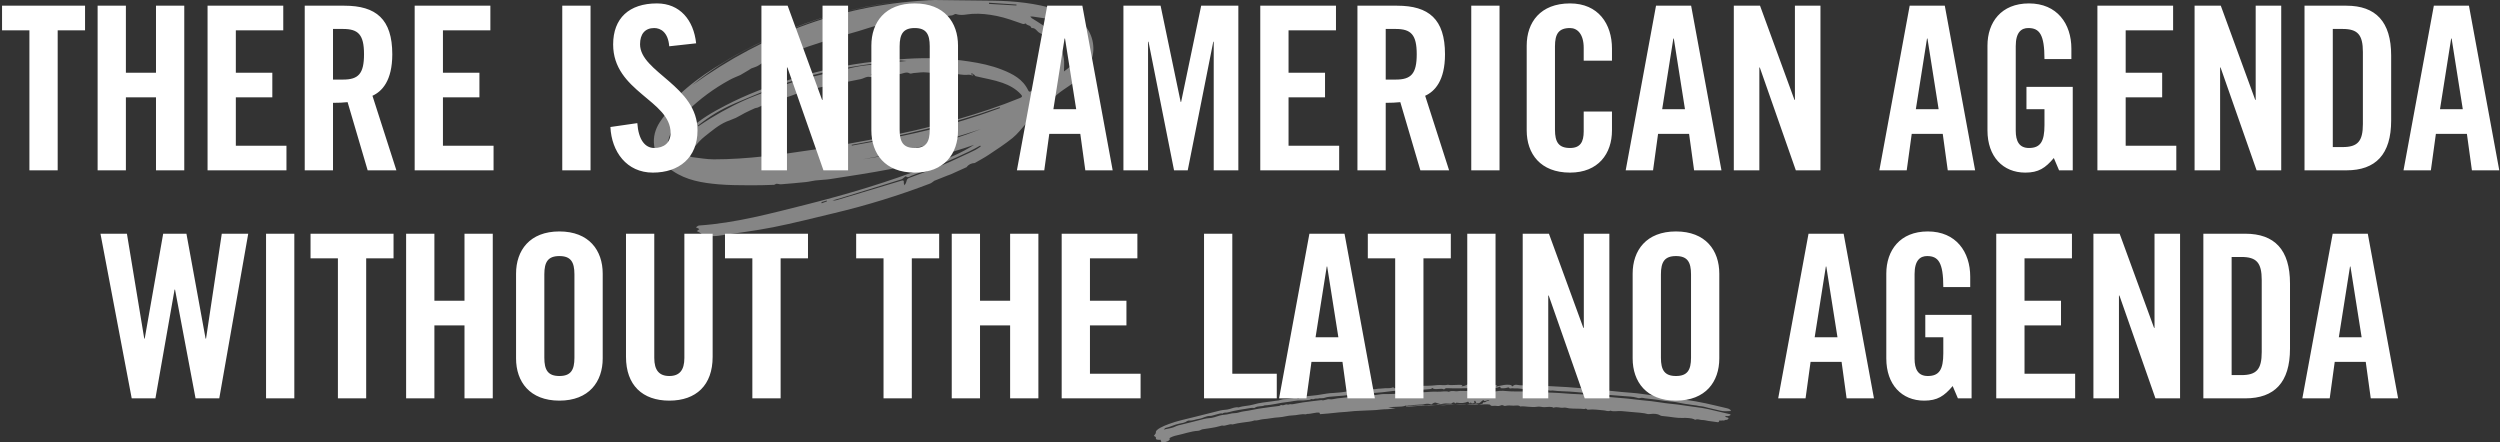 <?xml version="1.0" encoding="UTF-8"?>
<svg width="910px" height="161px" viewBox="0 0 910 161" version="1.1" xmlns="http://www.w3.org/2000/svg" xmlns:xlink="http://www.w3.org/1999/xlink">
    <rect x="0" y="0" width="910" height="161" fill="#333333" stroke="none"/>
    <!-- Generator: Sketch 64 (93537) - https://sketch.com -->
    <title>Headline</title>
    <desc>Created with Sketch.</desc>
    <g id="Page-1" stroke="none" stroke-width="1" fill="none" fill-rule="evenodd">
        <g id="Homepage" transform="translate(-265, -151)" fill="#FFFFFF">
            <g id="Headline" transform="translate(262, 151)">
                <path d="M23.997,62 L23.997,11.038 L33.957,11.038 L33.957,2.074 L3.745,2.074 L3.745,11.038 L13.705,11.038 L13.705,62 L23.997,62 Z M48.826,62 L48.826,35.44 L59.782,35.44 L59.782,62 L70.074,62 L70.074,2.074 L59.782,2.074 L59.782,26.476 L48.826,26.476 L48.826,2.074 L38.534,2.074 L38.534,62 L48.826,62 Z M107.27,62 L107.27,53.036 L88.844,53.036 L88.844,35.44 L102.124,35.44 L102.124,26.476 L88.844,26.476 L88.844,11.038 L106.108,11.038 L106.108,2.074 L78.552,2.074 L78.552,62 L107.27,62 Z M124.213,62 L124.213,37.432 C126.04,37.432 128.197,37.349 129.525,37.183 L136.829,62 L147.287,62 L138.572,34.859 C142.059,33.282 145.793,29.381 145.793,19.753 C145.793,6.971 139.9,2.074 128.363,2.074 L113.921,2.074 L113.921,62 L124.213,62 Z M127.865,28.966 L124.213,28.966 L124.213,10.54 L127.865,10.54 C133.427,10.54 135.501,12.615 135.501,19.753 C135.501,26.891 133.427,28.966 127.865,28.966 Z M182.657,62 L182.657,53.036 L164.231,53.036 L164.231,35.44 L177.511,35.44 L177.511,26.476 L164.231,26.476 L164.231,11.038 L181.495,11.038 L181.495,2.074 L153.939,2.074 L153.939,62 L182.657,62 Z M217.956,62 L217.956,2.074 L207.664,2.074 L207.664,62 L217.956,62 Z M240.627,62.83 C250.255,62.83 256.895,57.352 256.895,47.475 C256.895,31.207 235.979,26.31 235.979,16.101 C235.979,12.366 237.805,10.208 241.125,10.208 C243.449,10.208 246.188,11.702 246.603,16.848 L256.397,15.769 C255.484,7.303 250.504,1.244 242.121,1.244 C231.995,1.244 226.185,6.639 226.185,16.184 C226.185,33.365 247.101,36.519 247.101,48.388 C247.101,51.957 244.694,53.866 241.125,53.866 C237.805,53.866 235.398,50.878 234.983,44.819 L225.189,46.23 C225.604,55.194 231.082,62.83 240.627,62.83 Z M289.455,62 L289.455,24.567 L289.621,24.567 L302.735,62 L311.699,62 L311.699,2.074 L302.403,2.074 L302.403,36.353 L302.237,36.353 L289.704,2.074 L280.159,2.074 L280.159,62 L289.455,62 Z M335.947,62.83 C346.736,62.83 351.716,55.941 351.716,47.475 L351.716,16.599 C351.716,8.133 346.736,1.244 335.947,1.244 C325.156,1.244 320.176,8.133 320.176,16.599 L320.176,47.475 C320.176,55.941 325.156,62.83 335.947,62.83 Z M335.947,53.866 C331.796,53.866 330.469,51.708 330.469,47.226 L330.469,16.848 C330.469,12.366 331.796,10.208 335.947,10.208 C340.096,10.208 341.425,12.366 341.425,16.848 L341.425,47.226 C341.425,51.708 340.096,53.866 335.947,53.866 Z M383.114,62 L384.94,48.72 L396.228,48.72 L398.054,62 L408.014,62 L396.975,2.074 L384.193,2.074 L373.154,62 L383.114,62 Z M394.734,39.756 L386.434,39.756 L390.501,14.026 L390.667,14.026 L394.734,39.756 Z M420.891,62 L420.891,15.188 L421.057,15.188 L430.353,62 L435.333,62 L444.629,15.188 L444.795,15.188 L444.795,62 L453.759,62 L453.759,2.074 L440.23,2.074 L432.926,37.1 L432.76,37.1 L425.456,2.074 L411.927,2.074 L411.927,62 L420.891,62 Z M490.457,62 L490.457,53.036 L472.031,53.036 L472.031,35.44 L485.311,35.44 L485.311,26.476 L472.031,26.476 L472.031,11.038 L489.295,11.038 L489.295,2.074 L461.739,2.074 L461.739,62 L490.457,62 Z M507.401,62 L507.401,37.432 C509.227,37.432 511.385,37.349 512.713,37.183 L520.017,62 L530.475,62 L521.76,34.859 C525.246,33.282 528.981,29.381 528.981,19.753 C528.981,6.971 523.088,2.074 511.551,2.074 L497.109,2.074 L497.109,62 L507.401,62 Z M511.053,28.966 L507.401,28.966 L507.401,10.54 L511.053,10.54 C516.614,10.54 518.689,12.615 518.689,19.753 C518.689,26.891 516.614,28.966 511.053,28.966 Z M548.83,62 L548.83,2.074 L538.538,2.074 L538.538,62 L548.83,62 Z M574.489,62.83 C584.78,62.83 589.76,55.941 589.76,47.475 L589.76,40.586 L579.468,40.586 L579.468,47.807 C579.468,51.708 578.223,53.866 574.489,53.866 C570.338,53.866 569.01,51.708 569.01,47.226 L569.01,16.848 C569.01,12.366 570.338,10.208 574.489,10.208 C577.144,10.208 579.468,12.366 579.468,17.429 L579.468,22.077 L589.76,22.077 L589.76,17.678 C589.76,8.714 584.78,1.244 574.489,1.244 C563.698,1.244 558.718,8.133 558.718,16.599 L558.718,47.475 C558.718,55.941 563.698,62.83 574.489,62.83 Z M604.712,62 L606.538,48.72 L617.826,48.72 L619.652,62 L629.612,62 L618.573,2.074 L605.791,2.074 L594.752,62 L604.712,62 Z M616.332,39.756 L608.032,39.756 L612.099,14.026 L612.265,14.026 L616.332,39.756 Z M643.402,62 L643.402,24.567 L643.568,24.567 L656.682,62 L665.646,62 L665.646,2.074 L656.35,2.074 L656.35,36.353 L656.184,36.353 L643.651,2.074 L634.106,2.074 L634.106,62 L643.402,62 Z M697.044,62 L698.87,48.72 L710.158,48.72 L711.984,62 L721.944,62 L710.905,2.074 L698.123,2.074 L687.084,62 L697.044,62 Z M708.664,39.756 L700.364,39.756 L704.431,14.026 L704.597,14.026 L708.664,39.756 Z M740.216,62.83 C745.03,62.83 747.52,61.17 750.591,57.518 L752.5,62 L757.48,62 L757.48,31.622 L740.631,31.622 L740.631,39.756 L747.188,39.756 L747.188,45.566 C747.188,51.542 745.694,53.866 741.544,53.866 C737.975,53.866 736.73,51.376 736.73,47.558 L736.73,16.765 C736.73,11.702 738.805,10.208 741.295,10.208 C745.362,10.208 747.188,12.532 747.188,21.496 L756.982,21.496 L756.982,17.678 C756.982,8.714 751.836,1.244 741.544,1.244 C731.418,1.244 726.438,8.133 726.438,16.599 L726.438,47.475 C726.438,57.02 732.082,62.83 740.216,62.83 Z M795.174,62 L795.174,53.036 L776.748,53.036 L776.748,35.44 L790.028,35.44 L790.028,26.476 L776.748,26.476 L776.748,11.038 L794.012,11.038 L794.012,2.074 L766.456,2.074 L766.456,62 L795.174,62 Z M811.121,62 L811.121,24.567 L811.288,24.567 L824.402,62 L833.365,62 L833.365,2.074 L824.069,2.074 L824.069,36.353 L823.904,36.353 L811.37,2.074 L801.826,2.074 L801.826,62 L811.121,62 Z M857.115,62 C867.739,62 873.383,56.19 873.383,43.906 L873.383,20.168 C873.383,7.884 867.739,2.074 857.115,2.074 L841.843,2.074 L841.843,62 L857.115,62 Z M855.704,53.534 L852.135,53.534 L852.135,10.54 L855.704,10.54 C861.182,10.54 863.091,12.615 863.091,18.923 L863.091,45.151 C863.091,51.459 861.182,53.534 855.704,53.534 Z M887.837,62 L889.663,48.72 L900.951,48.72 L902.777,62 L912.737,62 L901.698,2.074 L888.916,2.074 L877.877,62 L887.837,62 Z M899.457,39.756 L891.157,39.756 L895.224,14.026 L895.39,14.026 L899.457,39.756 Z M59.574,145 L66.546,105.409 L66.712,105.409 L74.182,145 L82.814,145 L93.355,85.074 L83.727,85.074 L78,123.254 L77.834,123.254 L70.862,85.074 L62.396,85.074 L55.673,123.254 L55.507,123.254 L49.199,85.074 L39.571,85.074 L50.942,145 L59.574,145 Z M110.133,145 L110.133,85.074 L99.841,85.074 L99.841,145 L110.133,145 Z M136.29,145 L136.29,94.038 L146.25,94.038 L146.25,85.074 L116.038,85.074 L116.038,94.038 L125.998,94.038 L125.998,145 L136.29,145 Z M161.119,145 L161.119,118.44 L172.075,118.44 L172.075,145 L182.367,145 L182.367,85.074 L172.075,85.074 L172.075,109.476 L161.119,109.476 L161.119,85.074 L150.827,85.074 L150.827,145 L161.119,145 Z M206.615,145.83 C217.405,145.83 222.385,138.941 222.385,130.475 L222.385,99.599 C222.385,91.133 217.405,84.244 206.615,84.244 C195.825,84.244 190.845,91.133 190.845,99.599 L190.845,130.475 C190.845,138.941 195.825,145.83 206.615,145.83 Z M206.615,136.866 C202.465,136.866 201.137,134.708 201.137,130.226 L201.137,99.848 C201.137,95.366 202.465,93.208 206.615,93.208 C210.765,93.208 212.093,95.366 212.093,99.848 L212.093,130.226 C212.093,134.708 210.765,136.866 206.615,136.866 Z M246.633,145.83 C256.427,145.83 262.403,140.186 262.403,129.894 L262.403,85.074 L252.111,85.074 L252.111,130.309 C252.111,134.708 250.368,136.866 246.633,136.866 C242.898,136.866 241.155,134.708 241.155,130.309 L241.155,85.074 L230.863,85.074 L230.863,129.894 C230.863,140.186 236.839,145.83 246.633,145.83 Z M287.148,145 L287.148,94.038 L297.108,94.038 L297.108,85.074 L266.896,85.074 L266.896,94.038 L276.856,94.038 L276.856,145 L287.148,145 Z M334.897,145 L334.897,94.038 L344.857,94.038 L344.857,85.074 L314.645,85.074 L314.645,94.038 L324.605,94.038 L324.605,145 L334.897,145 Z M359.726,145 L359.726,118.44 L370.682,118.44 L370.682,145 L380.974,145 L380.974,85.074 L370.682,85.074 L370.682,109.476 L359.726,109.476 L359.726,85.074 L349.434,85.074 L349.434,145 L359.726,145 Z M418.17,145 L418.17,136.036 L399.744,136.036 L399.744,118.44 L413.024,118.44 L413.024,109.476 L399.744,109.476 L399.744,94.038 L417.008,94.038 L417.008,85.074 L389.452,85.074 L389.452,145 L418.17,145 Z M467.745,145 L467.745,136.036 L451.56,136.036 L451.56,85.074 L441.268,85.074 L441.268,145 L467.745,145 Z M478.546,145 L480.372,131.72 L491.66,131.72 L493.486,145 L503.446,145 L492.407,85.074 L479.625,85.074 L468.586,145 L478.546,145 Z M490.166,122.756 L481.866,122.756 L485.933,97.026 L486.099,97.026 L490.166,122.756 Z M521.137,145 L521.137,94.038 L531.097,94.038 L531.097,85.074 L500.885,85.074 L500.885,94.038 L510.845,94.038 L510.845,145 L521.137,145 Z M547.377,145 L547.377,85.074 L537.085,85.074 L537.085,145 L547.377,145 Z M566.562,145 L566.562,107.567 L566.728,107.567 L579.842,145 L588.806,145 L588.806,85.074 L579.51,85.074 L579.51,119.353 L579.344,119.353 L566.811,85.074 L557.266,85.074 L557.266,145 L566.562,145 Z M613.054,145.83 C623.844,145.83 628.824,138.941 628.824,130.475 L628.824,99.599 C628.824,91.133 623.844,84.244 613.054,84.244 C602.264,84.244 597.284,91.133 597.284,99.599 L597.284,130.475 C597.284,138.941 602.264,145.83 613.054,145.83 Z M613.054,136.866 C608.904,136.866 607.576,134.708 607.576,130.226 L607.576,99.848 C607.576,95.366 608.904,93.208 613.054,93.208 C617.204,93.208 618.532,95.366 618.532,99.848 L618.532,130.226 C618.532,134.708 617.204,136.866 613.054,136.866 Z M660.222,145 L662.048,131.72 L673.336,131.72 L675.162,145 L685.122,145 L674.083,85.074 L661.301,85.074 L650.262,145 L660.222,145 Z M671.842,122.756 L663.542,122.756 L667.609,97.026 L667.775,97.026 L671.842,122.756 Z M703.393,145.83 C708.207,145.83 710.697,144.17 713.768,140.518 L715.677,145 L720.657,145 L720.657,114.622 L703.808,114.622 L703.808,122.756 L710.365,122.756 L710.365,128.566 C710.365,134.542 708.871,136.866 704.721,136.866 C701.152,136.866 699.907,134.376 699.907,130.558 L699.907,99.765 C699.907,94.702 701.982,93.208 704.472,93.208 C708.539,93.208 710.365,95.532 710.365,104.496 L720.159,104.496 L720.159,100.678 C720.159,91.714 715.013,84.244 704.721,84.244 C694.595,84.244 689.615,91.133 689.615,99.599 L689.615,130.475 C689.615,140.02 695.259,145.83 703.393,145.83 Z M758.351,145 L758.351,136.036 L739.925,136.036 L739.925,118.44 L753.205,118.44 L753.205,109.476 L739.925,109.476 L739.925,94.038 L757.189,94.038 L757.189,85.074 L729.633,85.074 L729.633,145 L758.351,145 Z M774.299,145 L774.299,107.567 L774.465,107.567 L787.579,145 L796.543,145 L796.543,85.074 L787.247,85.074 L787.247,119.353 L787.081,119.353 L774.548,85.074 L765.003,85.074 L765.003,145 L774.299,145 Z M820.293,145 C830.917,145 836.561,139.19 836.561,126.906 L836.561,103.168 C836.561,90.884 830.917,85.074 820.293,85.074 L805.021,85.074 L805.021,145 L820.293,145 Z M818.882,136.534 L815.313,136.534 L815.313,93.54 L818.882,93.54 C824.36,93.54 826.269,95.615 826.269,101.923 L826.269,128.151 C826.269,134.459 824.36,136.534 818.882,136.534 Z M851.015,145 L852.841,131.72 L864.129,131.72 L865.955,145 L875.915,145 L864.876,85.074 L852.094,85.074 L841.055,145 L851.015,145 Z M862.635,122.756 L854.335,122.756 L858.402,97.026 L858.568,97.026 L862.635,122.756 Z" id="THEREISNOAMERICANAGENDAWITHOUTTHELATINOAGENDA" fill-rule="nonzero"></path>
                <path d="M516.359,143.52 L516.709,144.044 C516.888,143.183 516.8,142.198 516.484,141.503 L516.909,141.503 C516.956,141.369 517.051,141.214 517.038,141.111 C516.928,140.237 517.131,139.456 517.328,138.798 C517.559,138.026 517.995,137.476 517.83,136.396 C517.819,136.321 517.815,136.183 517.836,136.156 C518.662,135.019 518.726,132.897 519.399,131.564 C519.621,131.125 519.645,131.736 519.855,131.836 C519.932,129.947 519.804,127.937 520.695,126.279 L521.113,126.182 C521.238,126.056 521.229,125.968 521.133,125.811 C521.006,125.642 520.925,125.371 520.912,125.073 C520.899,124.775 520.956,124.482 521.067,124.275 C521.736,122.911 521.998,121.115 522.422,119.508 C523.205,116.545 524.149,113.781 525.001,110.906 C525.859,108.012 526.767,105.196 527.726,102.43 C528.991,98.782 530.213,95.084 531.525,91.492 C532.374,89.168 533.23,86.817 534.012,84.378 C534.757,82.054 535.712,79.989 536.535,77.757 C537.502,75.136 538.611,72.733 539.514,70.005 C539.964,68.644 540.659,67.604 541.161,66.246 C543.024,61.205 545.365,57.005 547.598,52.62 C548.002,51.828 548.391,50.985 549.156,51 C548.907,52.393 548.669,53.608 548.162,54.58 C547.418,56.005 546.686,57.455 545.948,58.893 C545.579,59.615 545.132,60.237 544.864,61.078 C544.596,61.92 544.193,62.488 543.922,63.31 C543.654,64.122 543.279,64.783 542.984,65.592 C542.472,66.99 541.819,68.206 541.234,69.511 C540.487,71.178 539.963,73.13 539.217,74.788 C538.453,76.484 537.819,78.399 537.112,80.192 C536.884,80.769 536.545,81.141 536.567,82.067 C536.575,82.428 536.288,82.865 536.099,83.184 C535.423,84.326 535.018,85.851 534.537,87.27 C534.041,88.732 533.558,90.21 533.06,91.671 C531.634,95.86 530.243,100.099 528.76,104.211 C527.818,106.821 527.163,109.765 526.168,112.298 C526.143,113.491 525.433,113.763 525.289,114.904 C525.193,115.853 524.965,116.731 524.63,117.443 C524.315,117.956 524.052,118.583 523.858,119.29 C523.693,120.09 523.505,120.871 523.295,121.631 C523.089,122.41 522.844,123.147 522.562,123.829 C522.258,124.518 522.17,125.421 521.903,126.086 C521.752,126.464 521.87,127.204 521.538,127.237 C521.226,127.268 521.179,127.583 521.218,128.046 C521.293,128.931 520.99,129.557 520.842,130.275 C520.638,130.425 520.405,130.116 520.186,130.523 C520.601,131.988 519.855,133.192 519.912,134.624 C519.128,134.885 519.455,136.462 519.101,137.231 C518.735,138.027 518.795,139.172 518.466,140.032 C517.934,141.427 517.676,143.115 517.3,144.677 C516.951,146.181 516.562,147.648 516.136,149.072 C515.953,149.663 515.996,149.953 516.29,150.433 C515.373,151.173 515.867,153.878 514.723,154.392 C514.803,154.641 514.974,154.946 514.944,155.116 C514.67,156.672 514.525,158.318 514.082,159.759 C513.724,160.918 513.407,162.164 513.421,163.526 C513.404,164.09 513.294,164.628 513.106,165.058 C512.314,167.301 512.202,169.951 511.842,172.442 C511.557,174.414 511.194,176.327 510.863,178.266 C510.455,180.655 509.966,182.991 509.728,185.497 C509.582,187.031 509.217,188.479 509.023,190.002 C508.884,191.085 508.573,192.133 508.708,193.307 C508.809,194.184 508.348,194.729 508.394,195.651 C508.41,195.988 508.07,196.706 508.204,197.19 C508.372,197.798 507.648,198.072 508.123,198.62 C507.948,199.718 507.873,200.937 507.574,201.887 C507.073,203.471 507.157,205.276 506.907,206.946 C506.504,209.629 506.652,212.549 506.097,215.2 C506.356,216.416 505.573,217.593 506.078,218.877 C506.198,219.183 505.856,219.613 505.815,220.158 C505.6,223.063 505.226,225.937 505.335,228.896 C505.36,229.542 504.885,230.142 505.308,230.772 C504.876,231.403 505.094,232.311 505.062,233.101 C505.03,233.859 505.192,234.77 505.028,235.361 C504.619,236.833 505.228,238.142 505.069,239.552 C504.935,240.731 505.232,242.037 504.803,243.164 C504.739,243.393 504.739,243.669 504.803,243.899 C505.238,244.844 505.084,245.992 505.033,247.006 C504.943,248.781 505.412,250.39 505.334,252.144 C505.325,252.354 505.567,252.606 505.77,252.982 C505.79,251.296 506.038,249.741 505.639,248.166 C505.565,247.689 505.545,247.187 505.578,246.693 C505.574,243.725 505.608,240.756 505.562,237.791 C505.541,236.45 505.965,235.311 505.857,233.925 C505.761,232.682 505.66,231.252 505.884,230.152 C506.131,228.934 505.904,227.651 506.19,226.59 C506.5,225.439 506.222,224.271 506.366,223.165 C506.677,220.794 506.613,218.305 506.915,215.969 C507.165,214.034 507.278,212.047 507.58,210.153 C507.65,209.713 507.203,209.469 507.575,209.023 C507.796,208.756 507.643,208.082 507.656,207.593 C507.668,207.146 507.992,207.033 507.923,206.535 C507.844,205.972 508.147,205.643 508.166,205.217 C508.22,204.001 508.293,202.812 508.406,201.602 C508.625,199.242 508.976,196.959 509.244,194.632 C509.811,193.901 509.24,192.574 509.682,191.656 C510.008,190.977 509.924,189.824 510.037,188.904 C510.411,185.841 510.862,182.805 511.38,179.823 C511.743,177.73 512.228,175.741 512.383,173.498 C512.448,172.544 512.74,171.567 512.962,170.681 C513.606,168.115 513.94,165.358 514.411,162.694 C514.637,161.415 514.99,160.275 515.252,159.047 C515.684,157.022 515.897,154.842 516.501,152.925 C516.895,151.671 516.871,149.96 517.537,148.939 C517.236,147.514 518.037,146.816 518.12,145.577 C518.2,144.365 518.699,143.373 518.888,142.142 C519.09,141.032 519.348,139.964 519.657,138.953 C519.941,137.912 520.266,136.914 520.575,135.895 L521.183,135.895 C521.074,135.297 520.832,134.782 520.95,134.186 C521.045,133.777 521.255,133.946 521.392,133.786 C521.432,133.649 521.459,133.5 521.472,133.344 C521.483,131.66 521.771,130.026 522.294,128.685 C523.132,126.398 523.614,123.788 524.315,121.387 C525.136,118.57 526.015,115.814 526.802,112.971 C527.732,109.616 528.907,106.574 529.839,103.228 C530.482,100.92 531.32,98.82 532.083,96.644 C533.059,93.868 534.1,91.174 535.014,88.324 C535.758,86.002 536.653,83.906 537.447,81.661 C538.226,79.36 539.068,77.143 539.97,75.02 C540.78,73.189 541.453,71.131 542.202,69.195 C543.027,67.061 543.929,65.046 544.746,62.894 C545.298,61.428 545.901,60.038 546.552,58.736 C547.682,56.504 548.819,54.286 549.962,52.082 C550.107,51.802 550.213,51.368 550.515,51.466 C550.857,52.088 550.669,52.778 550.392,53.39 C551.006,53.716 551.069,52.454 551.501,52.467 C551.728,52.515 551.797,53.003 551.975,53.225 C551.549,53.51 552.052,54.163 551.849,54.473 C551.631,54.805 551.795,55.517 551.486,55.711 C551.516,56.317 551.884,55.797 552,56.512 C551.601,57.518 551.165,58.677 550.696,59.783 C550.376,60.535 549.99,61.145 549.76,62.08 C549.57,62.849 548.978,63.18 549.096,64.357 C549.117,64.571 548.905,64.587 548.816,64.704 C548.204,65.512 547.637,67.185 547.277,68.936 C547.057,69.871 546.778,70.749 546.445,71.549 C545.905,72.98 545.301,74.324 544.811,75.841 C544.708,76.095 544.573,76.293 544.42,76.418 C543.739,77.075 543.253,78.313 543.105,79.767 C543.018,80.562 542.851,80.793 542.371,81.682 C542.149,82.153 541.95,82.662 541.774,83.203 C541.004,85.283 540.36,87.527 539.575,89.57 C539.1,90.806 539.153,92.583 538.42,93.484 C538.564,94.648 538.002,95.014 537.764,95.755 C537.183,97.566 536.397,99.18 536.108,101.271 C536.004,102.018 535.348,101.56 535.553,102.569 C534.925,104.233 534.577,106.221 533.968,107.889 C533.735,108.529 533.297,109.058 533.235,109.795 C533.118,111.196 532.231,111.815 532.366,113.386 C531.644,114.007 531.632,115.429 531.355,116.594 C531.142,117.494 530.645,118.018 530.561,119.239 C530.49,120.265 530.091,121.216 529.814,122.173 C529.537,123.13 529.096,123.919 528.986,125.066 C528.333,125.291 528.326,126.542 528.105,127.367 C527.867,128.255 527.488,129.084 527.48,130.156 C527.474,130.991 526.701,130.82 526.932,131.994 C527.075,132.72 526.659,133.271 526.52,133.921 C526.385,134.546 526.357,135.395 525.823,135.441 C525.671,135.454 525.502,135.941 525.392,136.275 C524.953,137.599 524.936,139.449 524.083,140.258 C524.139,141.22 523.679,141.909 523.647,142.681 C523.541,145.19 522.761,147.095 522.222,149.174 C521.823,150.713 521.791,152.634 521.033,153.815 C521.161,155.15 520.518,155.967 520.44,157.148 C520.348,158.529 519.765,159.492 519.654,160.839 C519.544,162.186 519.107,163.282 518.905,164.56 C518.871,164.775 518.729,164.925 518.593,165.189 C518.927,167.45 517.694,169.157 517.879,171.816 C518.132,170.831 518.304,170.159 518.569,169.123 C518.634,171.475 517.945,173.021 517.758,174.849 C517.573,176.651 517.098,178.367 516.779,180.143 C516.461,181.92 516.02,183.631 515.802,185.448 C515.58,187.305 515.156,189.015 514.943,190.873 C514.731,192.711 514.389,194.491 514.089,196.391 L513.504,196.484 C512.972,197.746 513.261,199.462 512.881,200.816 C512.826,201.011 512.929,201.405 512.865,201.557 C512.284,202.938 512.456,204.775 512.093,206.281 C511.718,207.837 511.898,209.613 511.577,211.205 C511.203,213.055 511.183,215.088 510.842,216.969 C510.665,217.943 510.928,219.116 510.527,220.023 C510.685,221.534 510.366,222.948 510.239,224.381 C510.084,225.647 510.005,226.945 510.003,228.247 C509.376,229.218 510.095,230.899 509.497,231.924 C509.411,232.072 509.472,232.577 509.487,232.915 C509.571,235.065 509.24,237.112 509.081,239.202 C509.035,239.809 509.356,240.282 509.227,240.933 C508.714,243.519 509.08,246.223 508.957,248.858 C508.909,249.916 509.044,250.975 509.339,251.867 L509.532,251.556 C510.246,251.913 510.405,253.019 510.24,254.15 C510.104,255.09 509.575,255.025 509.121,254.92 C508.894,255.782 508.709,256.798 508.05,256.467 C507.676,256.28 507.412,256.721 507.113,257 C506.793,256.653 506.482,256.052 506.156,256.018 C505.429,255.943 505.088,254.957 504.818,253.998 C504.552,252.934 504.36,251.805 504.248,250.642 C503.857,247.411 504.055,244.161 504.019,240.921 C503.984,237.699 504.022,234.477 504.006,231.254 C504.001,230.1 504.372,229.126 504.302,227.898 C504.238,226.807 504.061,225.556 504.534,224.554 C504.36,222.711 504.899,221.027 504.814,219.168 C504.705,216.806 505.062,214.509 505.327,212.221 C505.35,211.718 505.398,211.219 505.47,210.733 C505.597,210.205 505.628,209.607 505.558,209.04 C505.459,207.985 505.818,207.177 505.887,206.205 C505.956,205.211 506.144,204.205 506.084,203.322 C506.302,202.941 506.535,203.22 506.629,202.594 C506.194,201.666 506.396,200.593 506.599,199.391 C506.993,197.038 507.266,194.613 507.412,192.154 C507.485,191.379 507.602,190.622 507.76,189.898 C508.103,188.013 508.452,186.133 508.46,183.9 L508.935,183.216 C508.961,182.694 508.671,182.774 508.787,182.246 C508.991,181.309 509.257,180.377 509.229,179.294 C509.226,179.132 509.239,178.971 509.267,178.819 C509.35,178.343 510.006,178.213 509.493,177.376 C509.954,177.015 509.605,175.995 509.923,175.42 C510.135,175.039 510.158,174.208 510.212,173.667 C510.279,173.011 510.499,172.513 510.535,171.866 C510.605,170.6 511.276,169.65 511.031,168.307 C511.145,167.85 511.359,168.035 511.493,167.853 C511.399,167.013 511.755,164.714 512.176,163.46 L512.535,163.796 C512.564,163.629 512.632,163.442 512.608,163.337 C512.442,162.619 512.115,161.93 512.569,161.173 C512.627,159.394 513.061,157.792 513.447,156.296 C513.749,155.007 513.99,153.667 514.168,152.294 C514.365,151.005 514.965,150.061 514.961,148.621 C515.672,147.224 515.672,145.074 516.359,143.52 Z M524.319,137.741 C524.097,137.24 524.613,137.338 524.353,136.918 C524.106,136.519 524.254,135.994 524.179,135.553 C524.142,135.332 524.066,135.316 524.007,135.458 C523.817,136.027 524.109,136.779 523.855,137.277 L523.483,137.431 C523.616,138.279 524.101,138.505 524.202,139.294 C524.037,140.55 523.548,140.323 523.111,140.351 C523.064,140.354 523.02,140.537 522.975,140.635 C523.155,141.132 523.469,140.559 523.605,140.878 C523.974,141.999 523.262,141.631 523.222,142.553 C523.245,142.429 523.519,142.387 523.379,142.737 C523.182,143.053 522.88,142.573 522.707,143.086 C522.897,144.447 522.723,145.511 522.025,147.241 L522.201,147.595 C522.108,148.042 521.792,147.66 521.707,148.134 C521.608,148.629 521.869,148.804 521.93,149.157 C521.234,151.452 521.234,151.452 521.2,152.868 L520.152,154.613 C519.972,155.392 520.375,155.713 520.415,156.216 C520.054,156.897 519.709,157.653 519.735,158.652 C519.755,159.382 519.567,159.863 519.463,160.448 C519.218,161.828 518.958,163.196 518.726,164.586 C518.683,164.739 518.681,164.926 518.72,165.082 C518.76,165.239 518.836,165.346 518.922,165.366 C519.156,164.659 519.343,163.895 519.48,163.092 C519.739,161.234 520.074,159.424 520.483,157.678 C520.913,155.95 521.046,153.959 521.687,152.406 C521.824,151.943 521.925,151.441 521.987,150.917 C522.487,148.162 523.08,145.48 523.762,142.889 C524.117,141.461 524.646,140.122 524.692,138.416 C524.685,138.261 524.666,138.109 524.636,137.965 L524.319,137.741 Z" id="Shape" opacity="0.422" transform="translate(528, 154) rotate(76) translate(-528, -154) "></path>
                <path d="M344.62,57.11 C344.321,57.295 344.046,57.577 343.721,57.655 C338.148,58.994 332.607,60.497 326.983,61.58 C319.82,62.96 312.595,64.021 305.387,65.159 C303.561,65.447 301.693,65.469 299.853,65.682 C298.691,65.816 297.551,66.147 296.388,66.267 C293.357,66.581 290.32,66.844 287.282,67.083 C286.753,67.124 286.204,66.882 285.669,66.897 C285.341,66.906 285.023,67.27 284.694,67.28 C281.843,67.368 278.99,67.481 276.138,67.45 C272.261,67.409 268.369,67.434 264.514,67.093 C258.634,66.573 252.799,65.647 247.785,62.161 C244.501,59.878 241.65,57.262 241.099,52.93 C240.701,49.799 241.527,46.999 243.179,44.443 C244.427,42.513 245.946,40.76 247.299,38.895 C247.673,38.379 247.835,37.713 248.185,37.174 C248.728,36.34 249.244,35.447 249.952,34.767 C253.946,30.94 258.39,27.675 263.063,24.738 C266.521,22.564 270.03,20.447 273.645,18.546 C285.199,12.471 297.204,7.506 309.92,4.375 C318.417,2.283 327.012,0.694 335.746,0.167 C341.018,-0.151 346.325,0.079 351.616,0.103 C355.901,0.122 360.186,0.204 364.47,0.253 C372.326,0.341 380.083,1.183 387.621,3.481 C391.392,4.631 394.92,6.278 397.735,9.178 C400.97,12.512 402.004,18.44 399.914,22.6 C398.238,25.949 395.737,28.816 392.646,30.932 C391.005,32.068 389.304,33.134 387.778,34.409 C386.478,35.496 385.472,36.931 384.19,38.044 C382.185,39.782 380.025,41.341 378,43.058 C377.352,43.608 376.966,44.456 376.386,45.101 C374.81,46.852 373.369,48.784 371.553,50.246 C368.769,52.489 365.744,54.441 362.764,56.431 C361.172,57.494 359.459,58.374 357.8,59.337 C356.596,59.406 355.571,59.825 354.856,60.847 C352.923,61.72 350.992,62.599 349.055,63.464 C348.638,63.649 348.198,63.784 347.773,63.937 C346.219,64.555 344.661,65.175 343.099,65.797 C342.585,66.143 342.113,66.602 341.548,66.817 C330.201,71.151 318.581,74.737 306.764,77.552 C299.312,79.321 291.886,81.237 284.376,82.722 C277.788,84.026 271.102,84.838 264.453,85.827 C263.391,85.985 262.295,85.911 261.218,85.984 C260.034,86.089 258.862,85.679 258.002,84.859 C257.892,84.763 257.769,84.683 257.638,84.619 C257.297,84.444 256.951,84.28 256.607,84.111 L257.546,83.424 C257.475,83.352 257.397,83.288 257.312,83.233 C256.981,83.065 256.644,82.908 256.309,82.747 C256.69,82.517 257.059,82.11 257.454,82.083 C270.769,81.176 283.584,77.694 296.437,74.47 C311.472,70.698 326.307,66.247 340.766,60.625 C344.096,59.33 347.387,57.928 350.645,56.461 C353.033,55.377 355.343,54.129 357.558,52.727 C356.387,53.122 355.223,53.537 354.045,53.909 C351.563,54.692 349.071,55.442 346.593,56.236 C346.26,56.343 345.983,56.627 345.681,56.828 L344.62,57.11 Z M272.509,27.305 C271.211,27.887 269.866,28.384 268.622,29.066 C262.942,32.155 257.715,36.011 253.089,40.526 C251.484,42.101 250.26,44.06 248.836,45.823 C247.124,47.892 246.131,50.461 246.005,53.142 C245.966,53.937 246.15,54.96 246.64,55.521 C247.762,56.805 249.307,57.544 251.121,58 C249.884,55.746 249.362,53.502 250.656,51.323 C251.561,49.79 252.665,48.384 253.94,47.141 C257.8,43.416 262.438,40.799 267.157,38.344 C274.562,34.494 282.333,31.535 290.287,29.037 C300.594,25.8 311.103,23.493 321.853,22.351 C325.575,21.956 329.308,21.654 333.044,21.406 C340.623,20.907 348.233,21.231 355.742,22.373 C359.835,22.991 363.863,23.83 367.755,25.37 C371.715,26.937 375.309,28.803 377.245,32.85 C377.481,33.342 377.753,33.51 378.291,33.23 C379.576,32.56 380.907,31.977 382.177,31.281 C383.212,30.715 384.403,30.224 385.141,29.369 C386.816,27.495 387.814,25.115 387.977,22.608 C388.096,20.59 387.766,18.568 386.597,16.98 C385.196,15.076 383.736,13.046 381.503,12.027 C380.425,11.536 380,10.072 378.563,10.214 C378.447,10.225 378.3,9.85 378.153,9.666 C377.699,9.097 376.727,9.307 376.414,8.519 C376.353,8.558 376.286,8.589 376.216,8.61 C375.912,8.657 375.566,8.808 375.305,8.718 C372.181,7.635 369.088,6.47 365.827,5.813 C362.839,5.21 359.868,4.859 356.792,5.054 C354.88,5.175 352.939,5.814 350.977,5.105 C350.599,4.969 350.016,5.541 349.506,5.604 C346.147,6.021 342.789,6.469 339.417,6.745 C336.133,7.013 332.976,8.263 329.592,7.871 C328.816,7.781 327.778,7.776 327.037,8.693 C326.706,9.103 325.766,8.561 324.992,8.956 C324.166,9.379 323.046,9.229 322.054,9.331 C322.02,9.334 321.991,9.374 321.957,9.382 C319.776,9.899 317.671,10.7 315.536,11.308 C307.451,13.609 299.398,15.98 291.546,18.993 C289.777,19.672 288.045,20.471 286.237,21.02 C283.822,21.753 281.342,22.228 279.218,23.757 C278.424,24.329 277.361,24.52 276.439,24.927 C276.09,25.114 275.757,25.33 275.444,25.573 L272.509,27.305 Z M321.197,27.484 L321.851,26.695 C321.56,26.657 321.329,26.562 321.138,26.614 C320.714,26.749 320.297,26.906 319.889,27.083 L321.238,27.448 C320.959,27.657 320.694,28.008 320.393,28.044 C319.821,28.112 319.201,27.875 318.649,27.991 C317.852,28.158 317.119,28.628 316.322,28.794 C310.18,30.07 304.012,31.222 297.891,32.589 C295.479,33.128 293.142,34.046 290.817,34.917 C286.866,36.396 282.683,37.216 278.883,39.122 C278.564,39.282 278.147,39.241 277.818,39.388 C276.579,39.941 275.344,40.504 274.135,41.119 C273.018,41.686 271.965,42.38 270.834,42.912 C269.741,43.426 268.572,43.771 267.462,44.251 C264.479,45.536 262.066,47.685 259.546,49.643 C258.153,50.725 256.979,52.104 255.792,53.426 C255.192,54.155 254.665,54.94 254.22,55.772 C253.704,56.649 254.146,57.11 255.026,57.211 C257.617,57.505 260.213,58 262.805,58 C274.983,58.005 287.009,56.289 299.014,54.491 C305.728,53.486 312.41,52.251 319.083,50.999 C330.125,48.927 341.08,46.473 351.873,43.332 C359.469,41.122 366.979,38.67 374.3,35.659 C375.231,35.277 375.135,34.927 374.586,34.322 C372.759,32.307 370.368,31.03 367.926,30.163 C364.787,29.049 361.433,28.542 358.179,27.742 C357.947,27.685 357.796,27.345 357.577,27.175 C357.316,26.973 357.022,26.813 356.742,26.634 L356.409,27.037 L357.311,27.203 L357.097,27.483 C356.518,27.382 355.918,27.129 355.364,27.207 C353.625,27.453 351.958,26.896 350.236,26.892 C347.305,26.885 344.375,26.627 341.444,26.466 C340.675,26.424 339.909,26.308 339.14,26.304 C338.451,26.299 337.762,26.399 337.073,26.456 C336.561,26.499 336.047,26.54 335.536,26.593 C335.057,26.644 334.448,26.924 334.127,26.727 C333.18,26.145 332.316,26.508 331.444,26.743 C330.688,26.948 329.99,27.276 329.531,26.276 C329.457,26.115 329.113,26.068 328.884,26 C328.855,25.992 328.692,26.219 328.719,26.271 C329.18,27.158 328.398,26.75 328.129,26.823 C327.761,26.909 327.389,26.975 327.014,27.019 C326.376,27.114 325.737,27.207 325.097,27.29 C324.322,27.39 323.427,27.272 322.799,27.628 C322.102,28.023 321.708,27.758 321.197,27.484 Z M383.832,6.195 C383.656,6.363 383.458,6.695 383.306,6.676 C381.819,6.489 380.34,6.237 378.855,6.02 C378.571,5.997 378.285,5.994 378,6.011 C378.164,6.237 378.355,6.442 378.57,6.621 C379.883,7.471 381.251,8.243 382.531,9.137 C386.854,12.154 389.507,16.236 390.257,21.417 C390.461,22.823 390.288,24.282 390.288,26 C393.425,23.709 395.982,21.328 397.452,18.075 C398.168,16.489 398.3,14.707 397.13,13.187 C394.765,10.115 391.188,9.015 387.734,7.73 C386.408,7.237 384.788,7.466 383.832,6.195 Z M343,0.01 C327.575,-0.215 303.144,3.374 275.09,17.848 C267.947,21.488 261.212,25.897 255,31 C281.518,11.92 310.887,1.254 343,0.01 Z M257,45.756 L257.137,46 C258.625,45.029 260.09,44.019 261.605,43.093 C266.966,39.816 272.527,36.92 278.381,34.68 C283.532,32.709 288.693,30.694 293.987,29.203 C300.636,27.33 307.408,25.885 314.163,24.429 C316.998,23.817 319.926,23.643 322.814,23.288 C324.502,23.081 326.195,22.904 327.886,22.724 C329.59,22.541 331.295,22.371 333,22.196 C331.679,22.045 330.364,21.916 329.081,22.069 C325.167,22.537 321.26,23.075 317.361,23.657 C307.159,25.178 297.09,27.342 287.363,30.848 C281.599,32.925 275.93,35.295 270.298,37.723 C265.518,39.759 261.042,42.462 257,45.756 Z M360,53.303 L359.806,53 C358.476,53.711 357.174,54.483 355.809,55.121 C352.654,56.596 349.499,58.076 346.287,59.424 C342.471,61.026 338.607,62.517 334.739,63.989 C334.138,64.217 333.449,64.894 332.712,64.147 C332.575,64.226 332.445,64.317 332.325,64.418 C331.899,64.722 331.516,65.161 331.042,65.31 C323.77,67.58 316.492,69.826 309.207,72.048 C308.144,72.374 307.069,72.665 306,72.972 C306.59,73.042 307.189,72.981 307.753,72.796 C315.501,70.474 323.247,68.143 330.991,65.803 C331.757,65.571 332.098,65.626 331.987,66.531 C331.951,66.83 332.158,67.158 332.254,67.472 C332.437,67.198 332.604,66.913 332.755,66.62 C333.063,65.944 332.915,65.125 333.951,64.752 C337.875,63.338 341.769,61.846 345.634,60.275 C348.189,59.236 350.671,58.02 353.179,56.869 C354.811,56.119 356.446,55.372 358.05,54.566 C358.739,54.22 359.352,53.728 360,53.303 Z M313,52.716 L313.068,53 C316.415,52.39 319.77,51.818 323.108,51.162 C331.923,49.43 340.713,47.588 349.348,45.111 C352.843,44.108 356.306,42.995 359.769,41.887 C361.526,41.324 363.25,40.661 364.99,40.047 C365.659,39.81 366.33,39.581 367,39.348 C366.96,39.232 366.92,39.116 366.88,39 C349.347,45.18 331.305,49.446 313,52.715 L313,52.716 Z M317,58 C331.703,55.712 346.165,52.526 360,47 C345.96,51.679 331.588,55.355 317,57.999 L317,58 Z M372.986,2 L373,1.653 L363.016,1 L363,1.419 L372.986,2 Z M302,73.58 L302.092,74 L304,73.304 C303.978,73.203 303.955,73.101 303.933,73 L302,73.58 Z" id="Shape" opacity="0.4"></path>
            </g>
        </g>
    </g>
</svg>